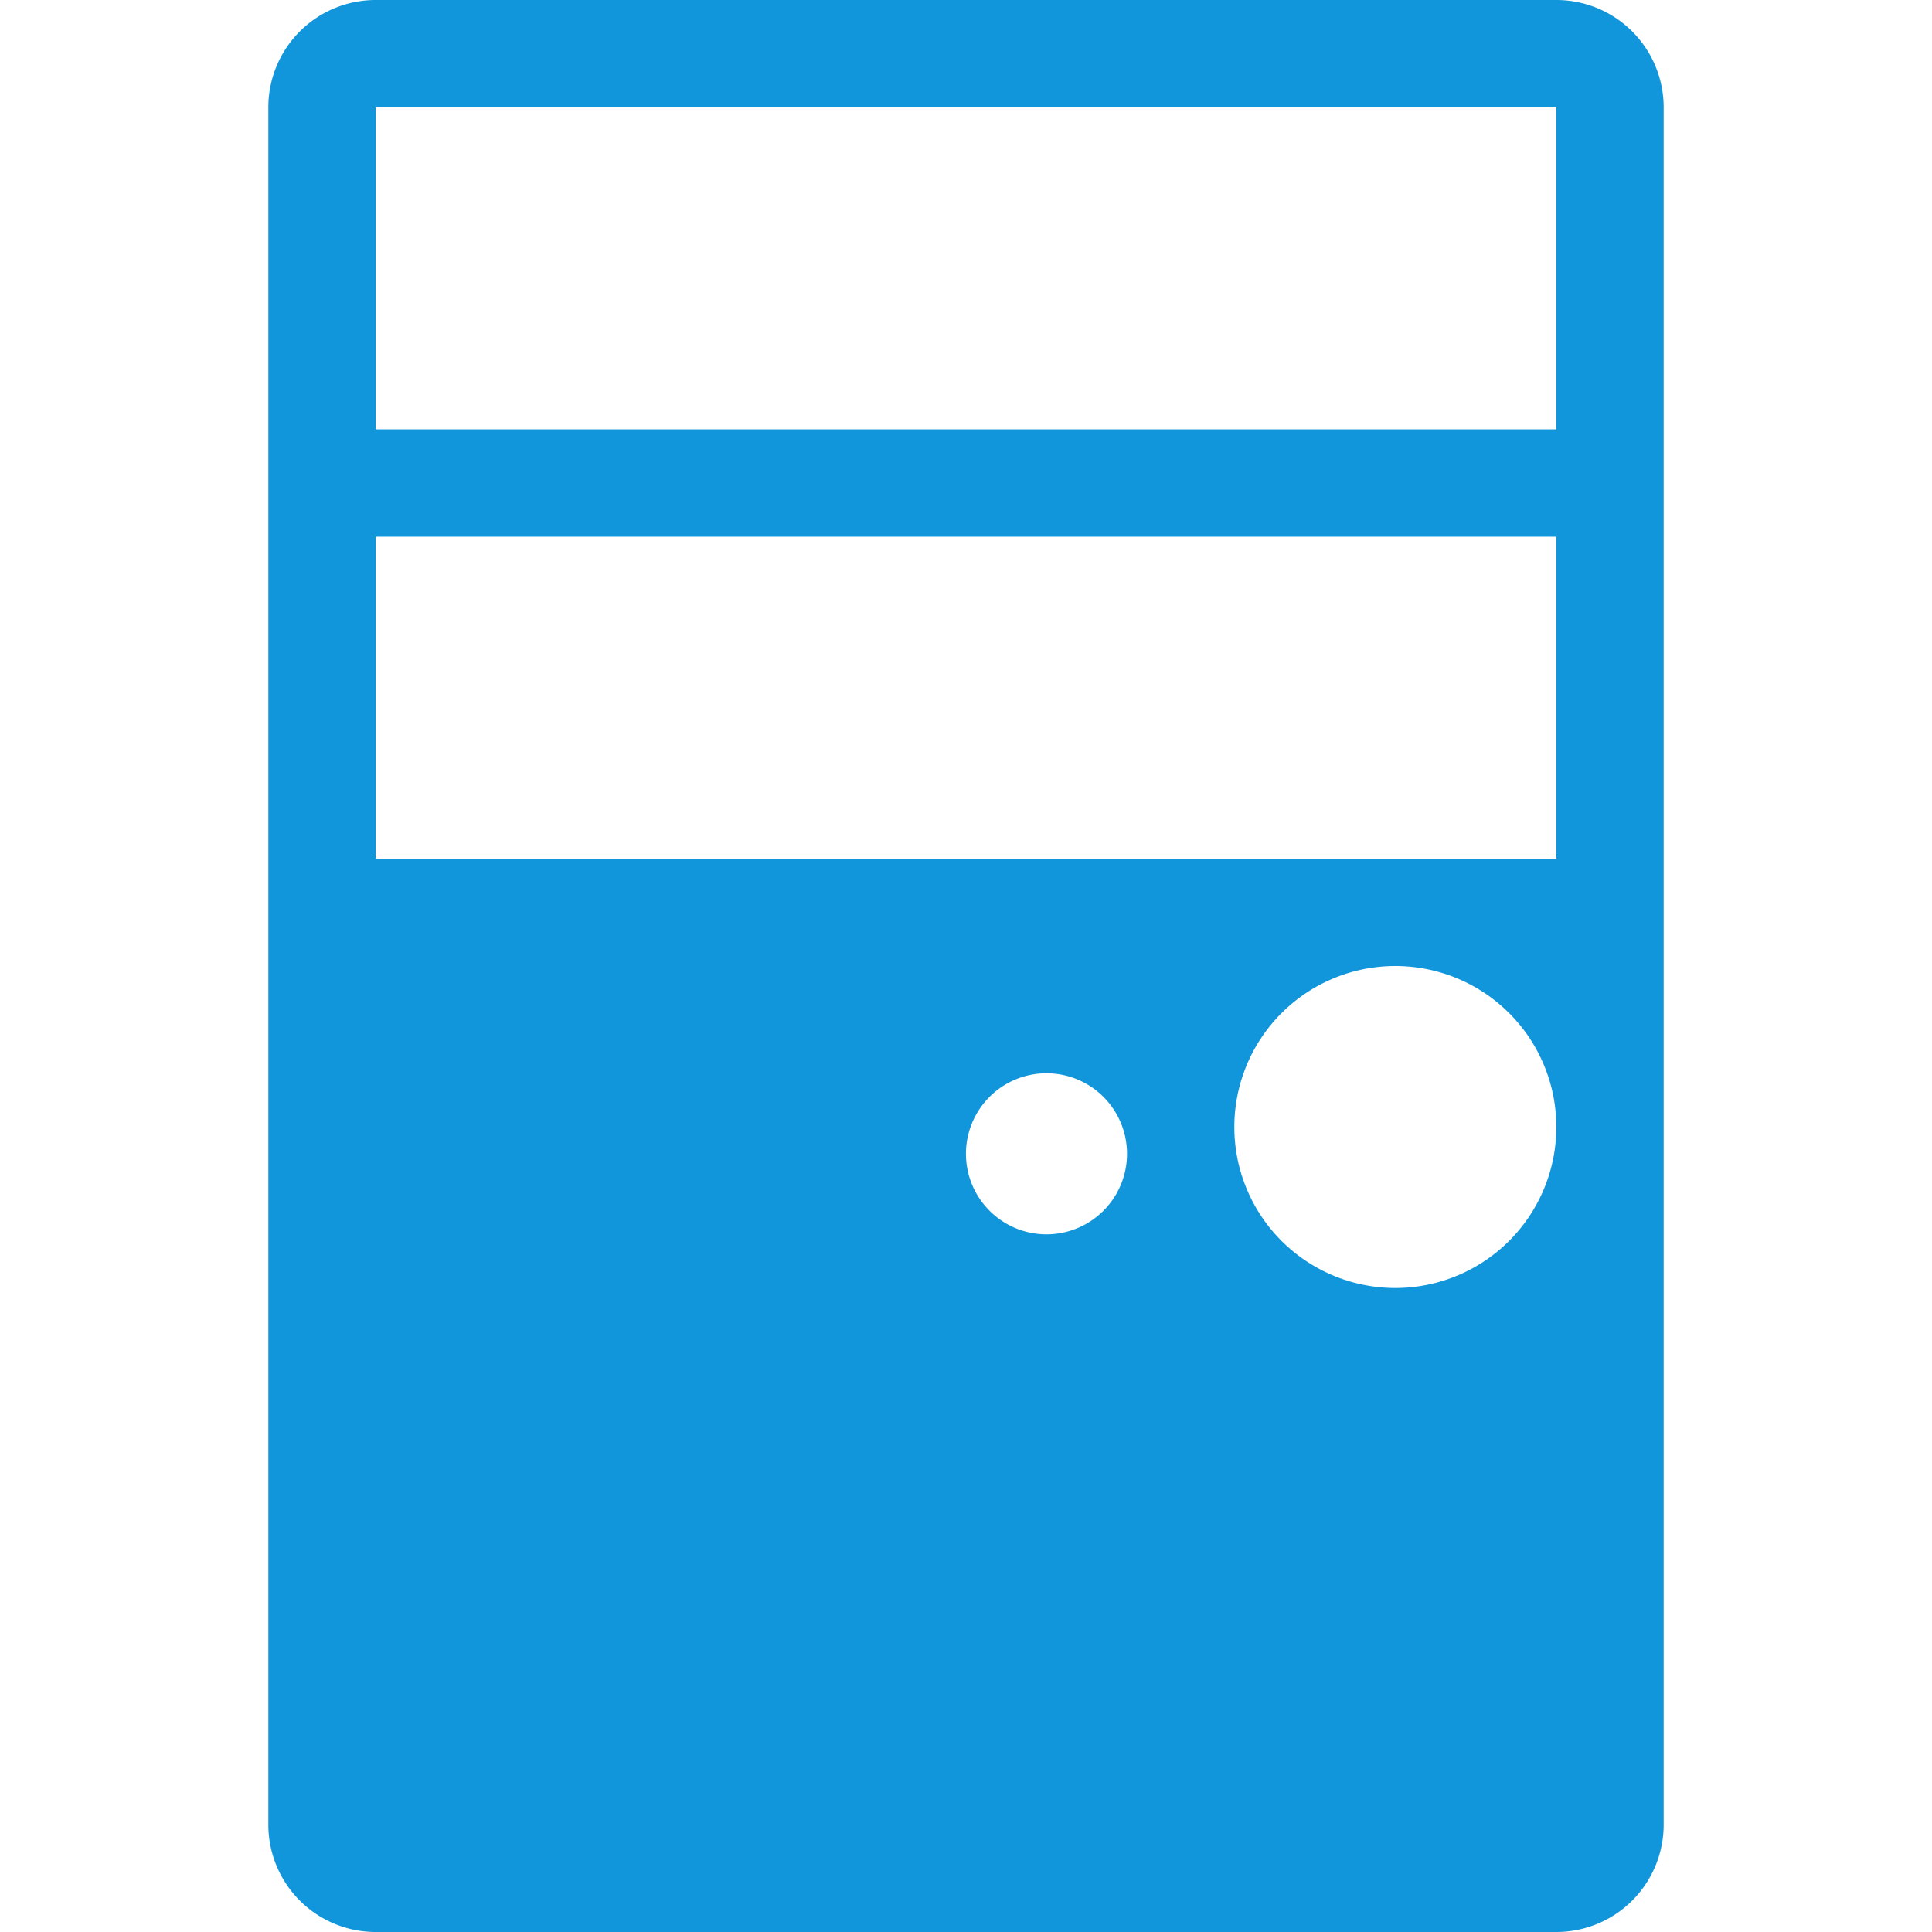 <svg t="1595050775157" class="icon" viewBox="0 0 1024 1024" version="1.1" xmlns="http://www.w3.org/2000/svg" p-id="3799"
 width="64" height="64">
	<path d="M824.889 1024H199.111a56.889 56.889 0 0 1-56.889-56.889V56.889a56.889 56.889 0 0 1 56.889-56.889h625.778a56.889 56.889 0 0 1 56.889 56.889v910.222a56.889 56.889 0 0 1-56.889 56.889z m-270.222-369.778a42.667 42.667 0 1 0-0.028-85.362A42.667 42.667 0 0 0 554.667 654.222zM824.889 56.889H199.111v170.667h625.778V56.889z m0 227.556H199.111v170.667h625.778v-170.667z m-85.333 227.556a85.333 85.333 0 1 0 0 170.667 85.333 85.333 0 0 0 0-170.667z"
	 fill="#1296db" p-id="3800"></path>
</svg>